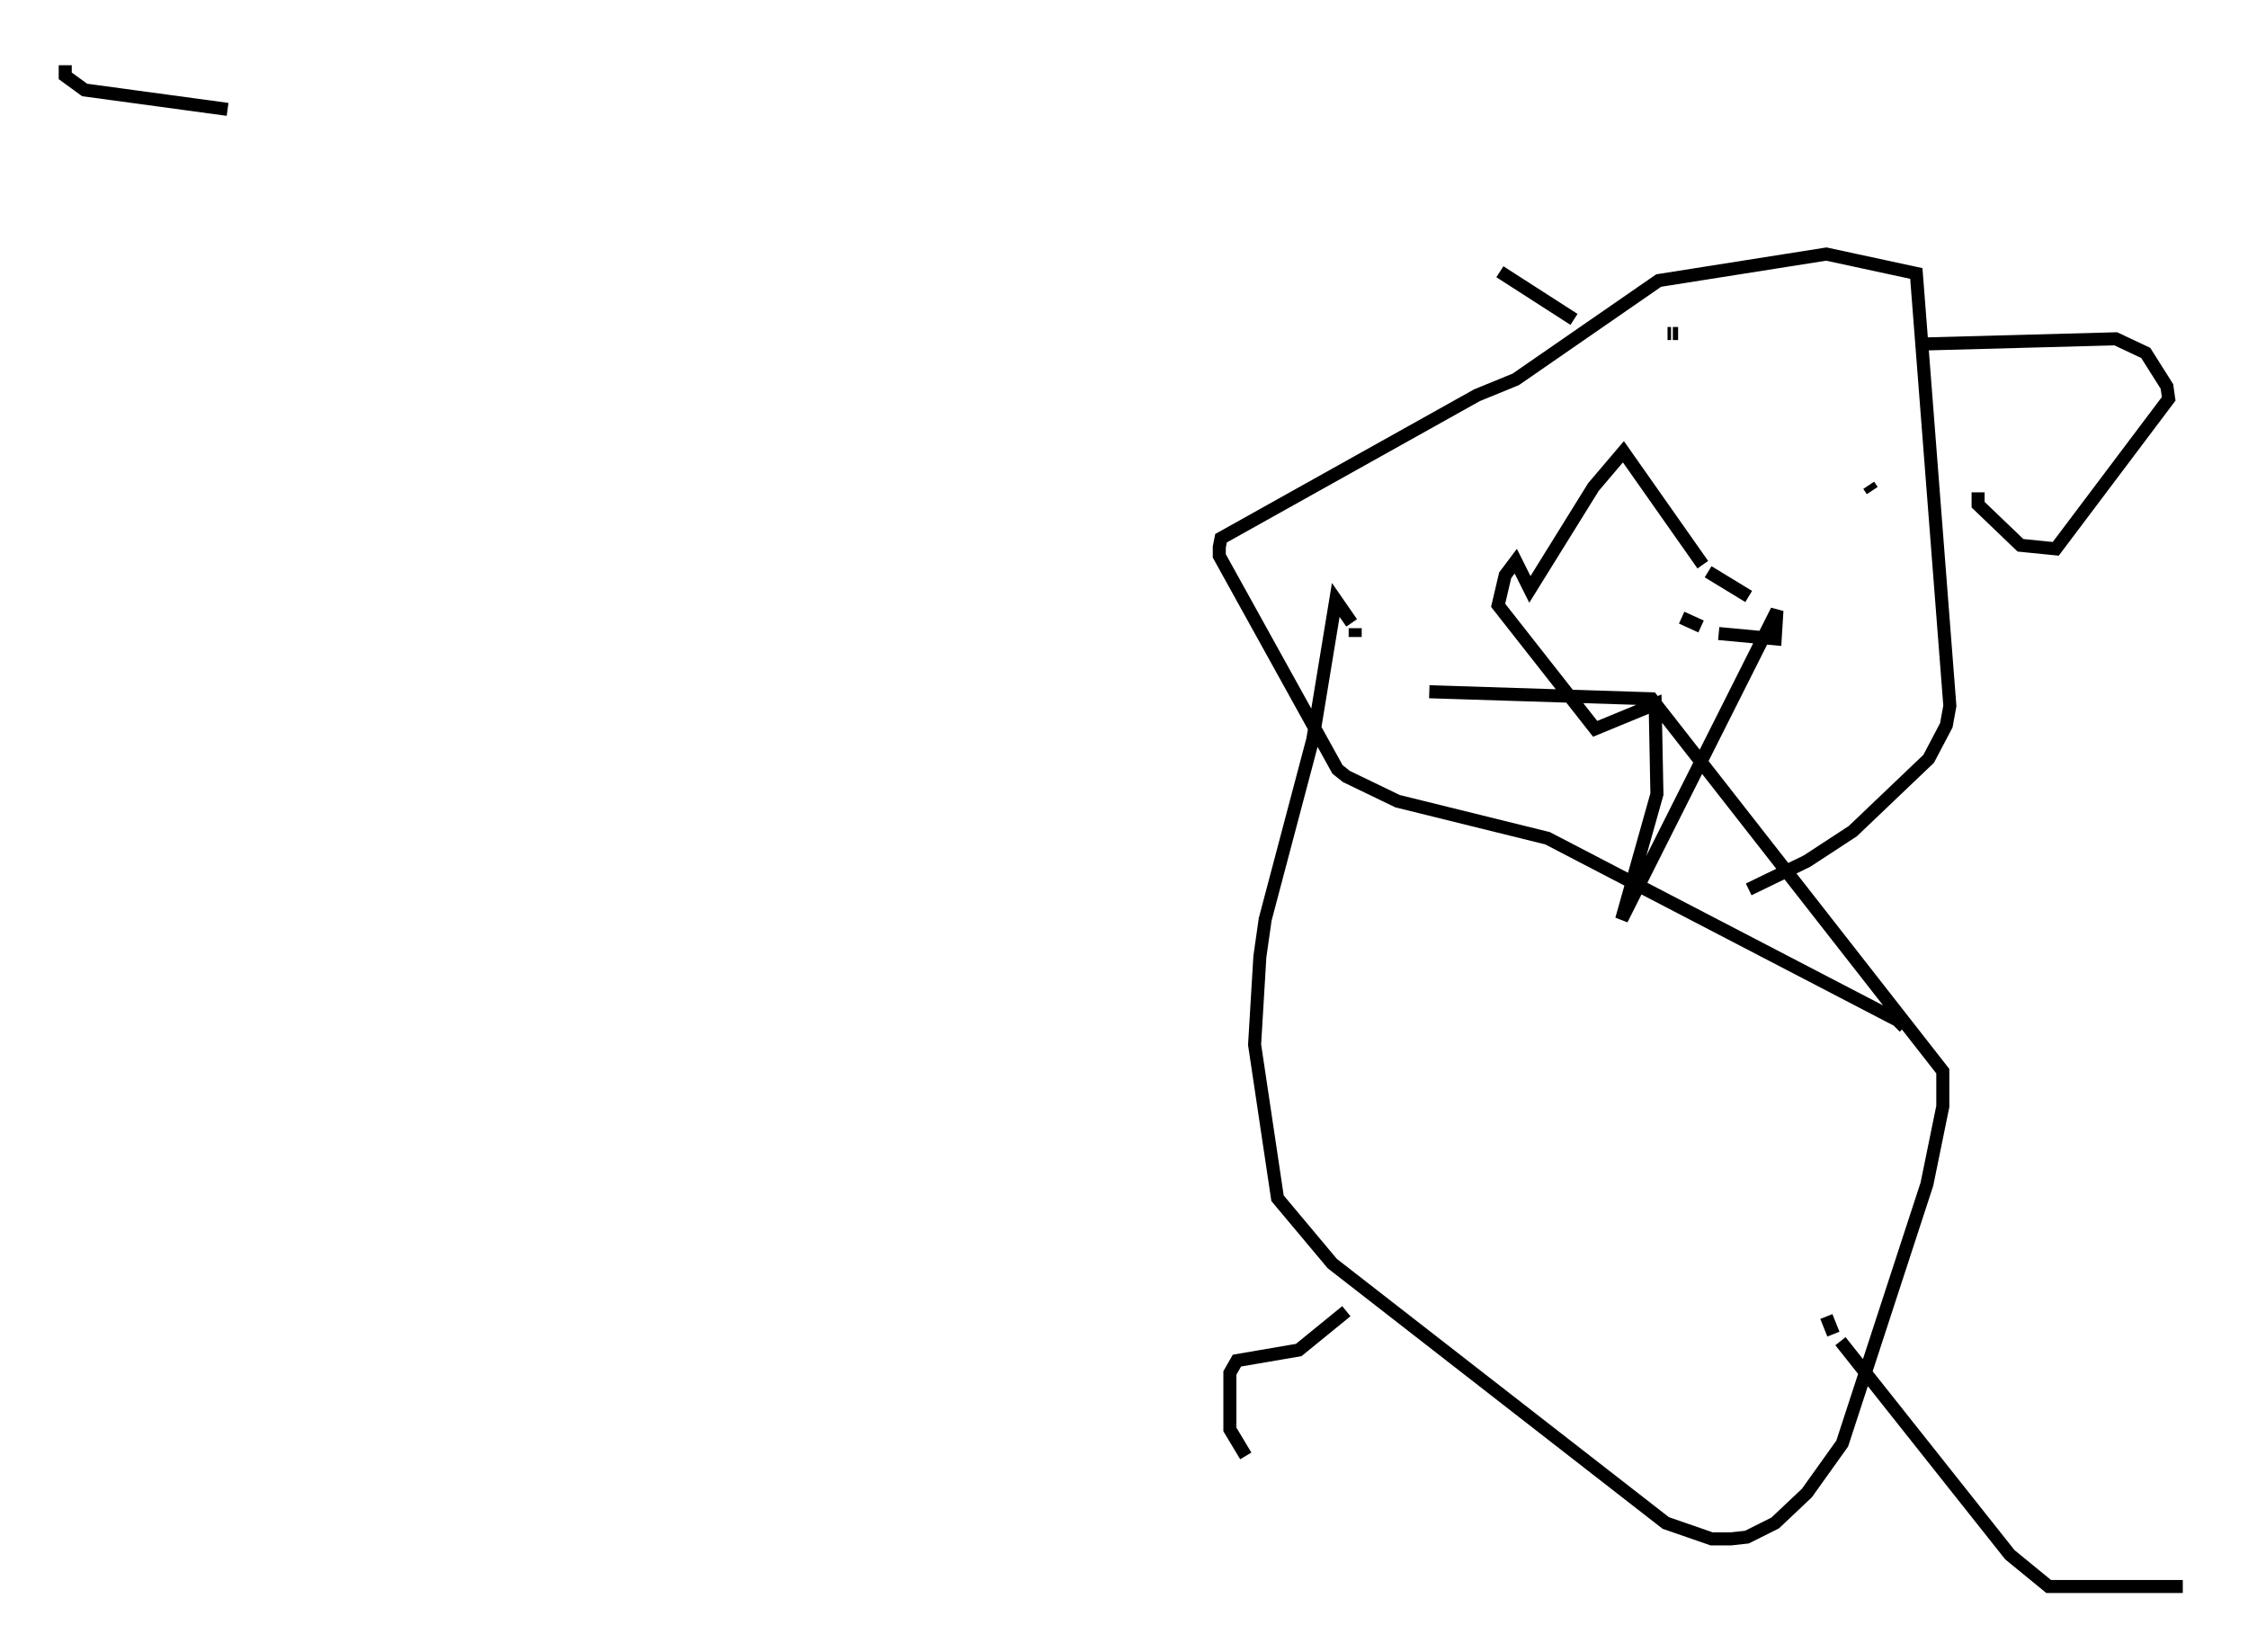 <?xml version="1.0" encoding="utf-8" ?>
<svg baseProfile="full" height="126.643" version="1.1" width="172.38" xmlns="http://www.w3.org/2000/svg" xmlns:ev="http://www.w3.org/2001/xml-events" xmlns:xlink="http://www.w3.org/1999/xlink"><defs /><rect fill="white" height="126.643" width="172.38" x="0" y="0" /><path d="M107.435, 54.391 m2.165, -1.353 l17.05, 0.541 22.327, 28.552 l0.0, 2.706 -1.218, 5.954 l-6.495, 19.892 -2.706, 3.789 l-2.436, 2.3 -2.165, 1.083 l-1.218, 0.135 -1.488, 0.0 l-3.518, -1.218 -25.575, -19.892 l-4.195, -5.007 -1.759, -11.773 l0.406, -6.766 0.406, -2.842 l3.654, -13.802 1.759, -10.69 l1.218, 1.759 m0.271, 0.406 l0.0, 0.677 m-0.677, 51.691 l-3.654, 2.977 -4.736, 0.812 l-0.541, 0.947 0.0, 4.33 l1.218, 2.03 m44.519, -10.69 l0.541, 1.353 m0.541, 0.541 l12.99, 16.373 2.977, 2.436 l10.284, 0.0 m-33.288, -53.45 l4.465, -2.165 3.518, -2.3 l5.819, -5.548 1.353, -2.571 l0.271, -1.488 -2.571, -33.153 l-6.901, -1.488 -12.855, 2.03 l-10.961, 7.578 -2.977, 1.218 l-19.621, 10.961 -0.135, 0.677 l0.0, 0.677 9.066, 16.373 l0.677, 0.541 3.924, 1.894 l11.502, 2.842 27.063, 14.073 l-0.406, 0.406 m-11.231, -33.017 l-3.112, -1.894 m-0.406, -0.541 l-6.089, -8.66 -2.3, 2.706 l-4.871, 7.848 -1.083, -2.165 l-0.812, 1.083 -0.541, 2.3 l7.442, 9.472 4.601, -1.894 l0.135, 6.901 -2.706, 9.607 l11.908, -23.68 -0.135, 2.165 l-4.33, -0.406 m-1.353, -0.541 l-1.488, -0.677 m-0.271, -21.786 l-0.406, 0.0 m-0.135, 0.0 l-0.271, 0.0 m15.697, 12.043 l-0.271, -0.406 m3.924, -10.825 l15.02, -0.406 2.3, 1.083 l1.624, 2.571 0.135, 0.947 l-8.66, 11.502 -2.706, -0.271 l-3.248, -3.112 0.0, -0.947 m-30.987, -13.261 l-5.683, -3.654 m-97.563, -12.449 l-10.961, -1.488 -1.488, -1.083 l0.0, -0.812 " fill="none" stroke="black" stroke-width="1" /></svg>
